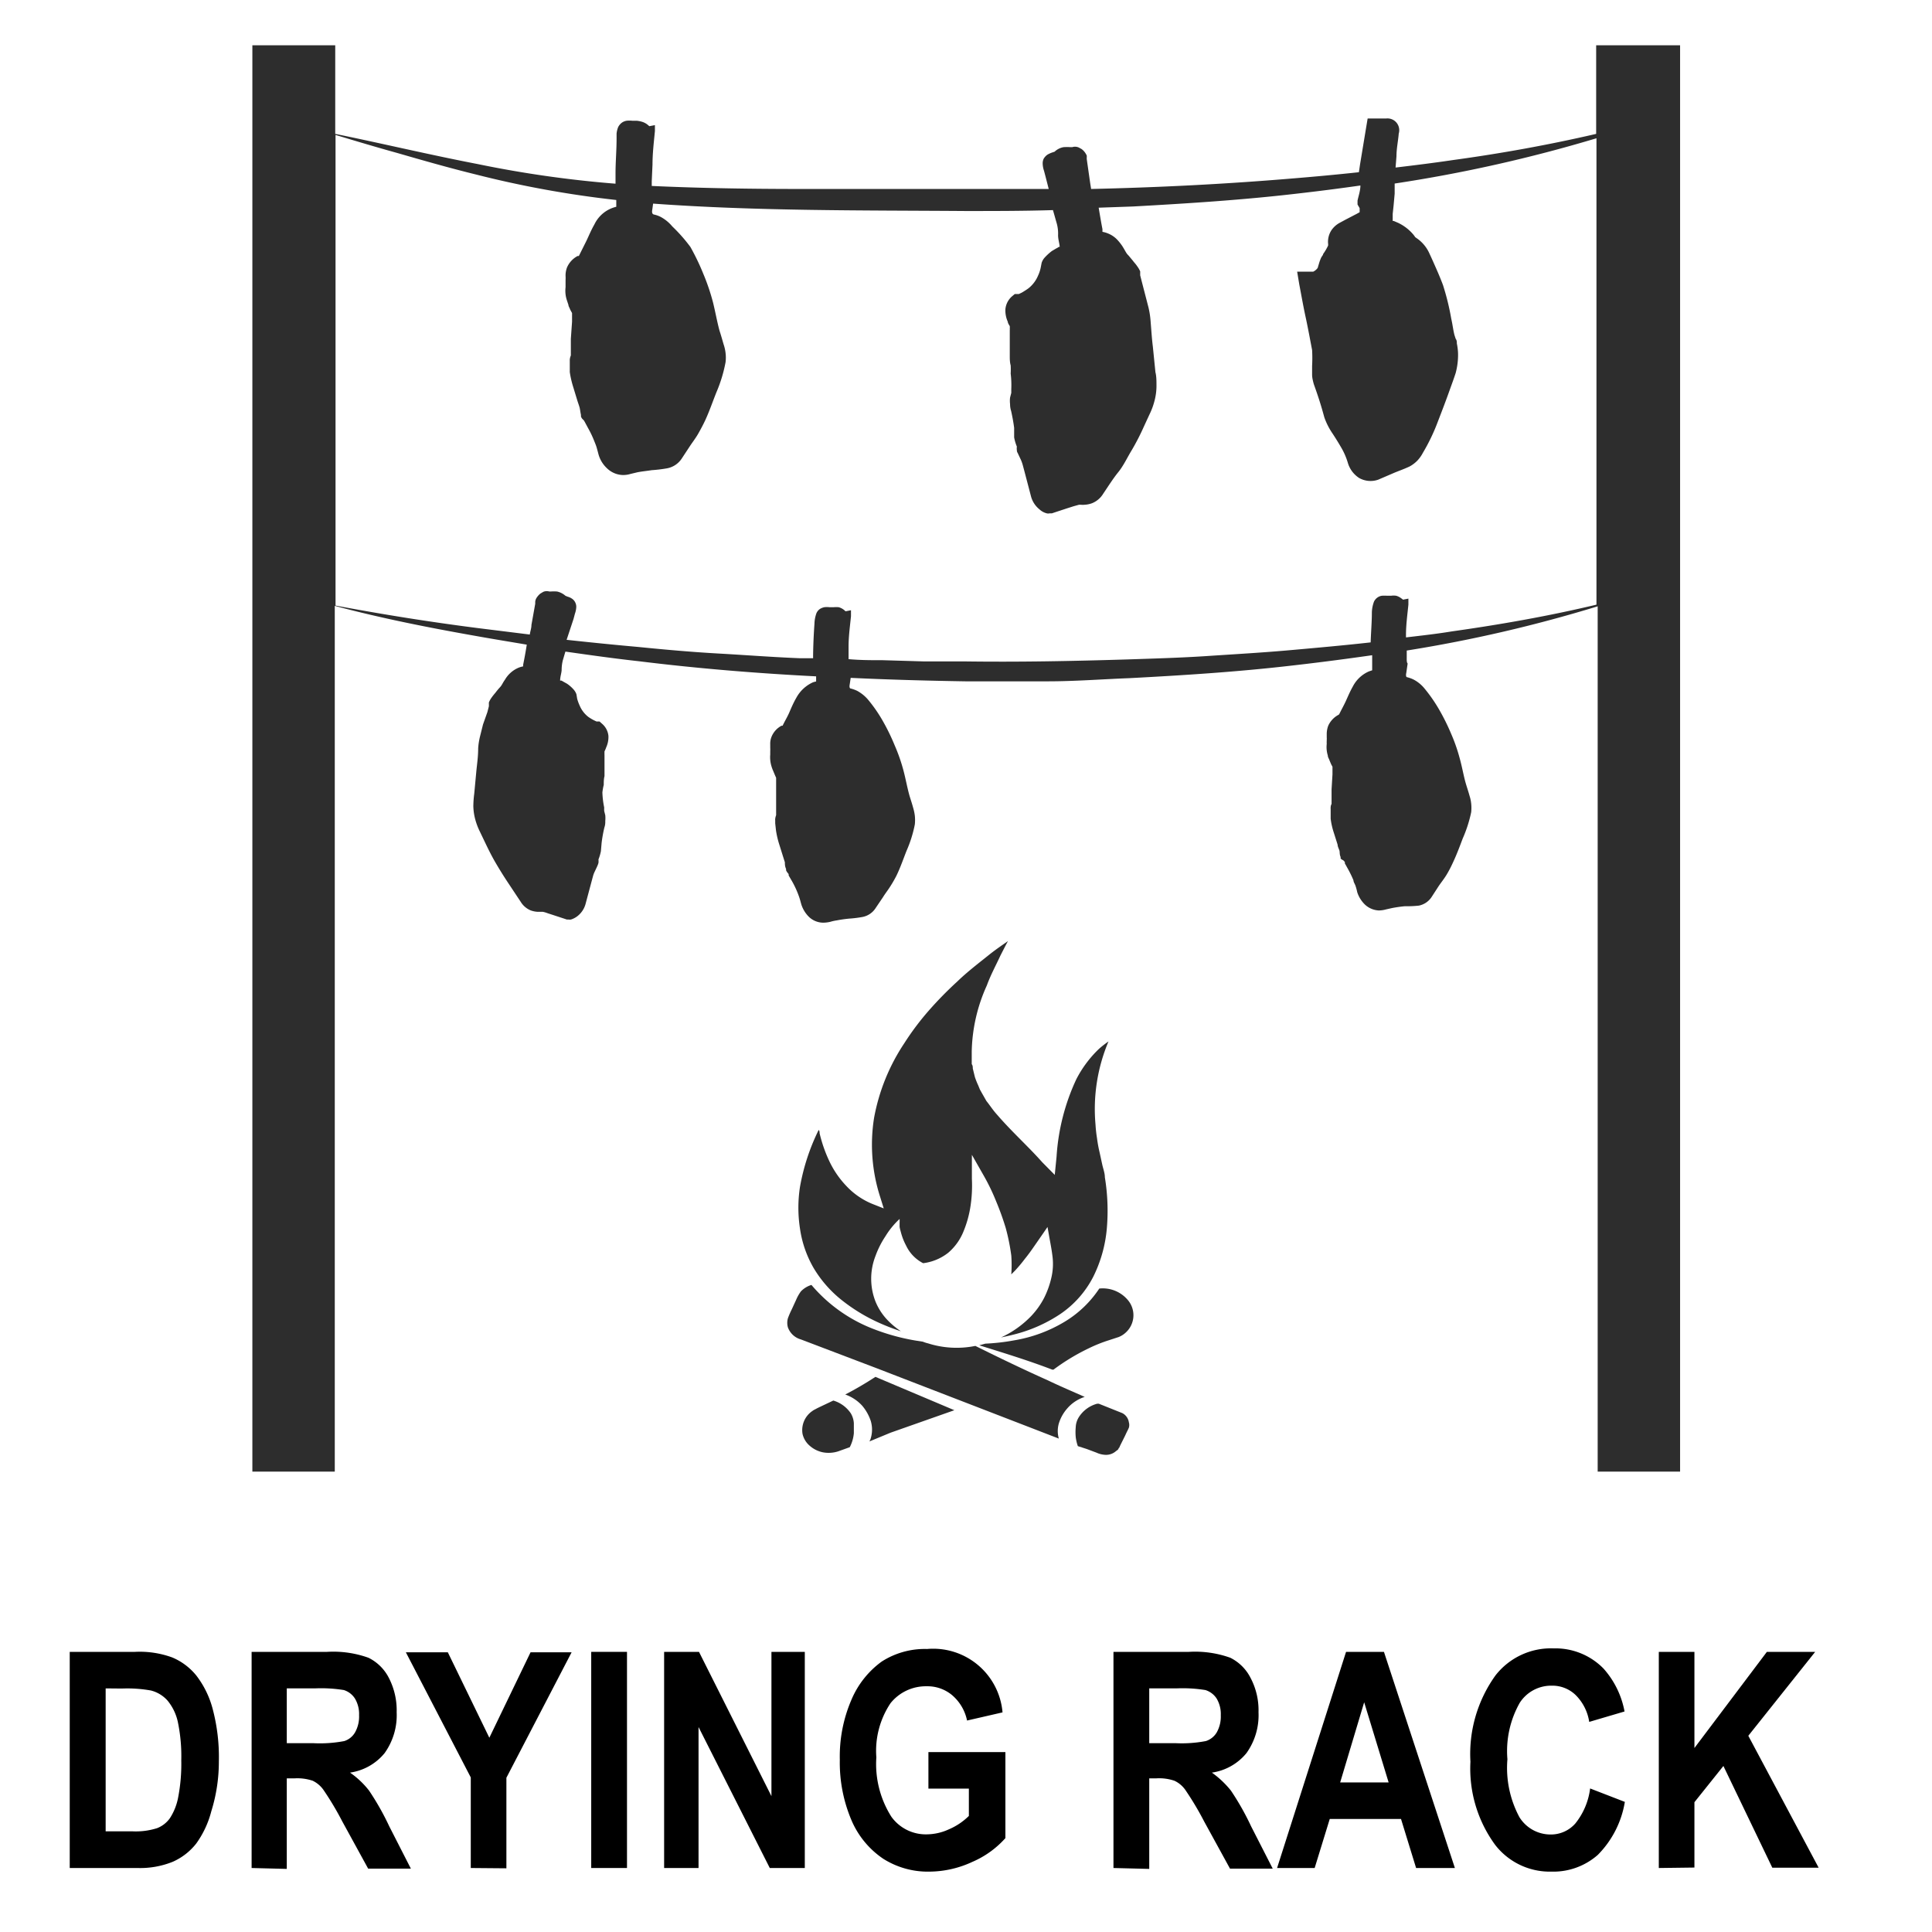 <svg id="Layer_1" data-name="Layer 1" xmlns="http://www.w3.org/2000/svg" width="128" height="128" viewBox="0 0 128 128"><defs><style>.cls-1{fill:#2d2d2d;}</style></defs><title>Artboard 2</title><path d="M4.62,109.44H8.94a6.28,6.28,0,0,1,2.47.37A4.07,4.07,0,0,1,13,111a6.2,6.2,0,0,1,1.1,2.26,12.45,12.45,0,0,1,.4,3.44A11.05,11.05,0,0,1,14,120,6.36,6.36,0,0,1,13,122.14a4.07,4.07,0,0,1-1.56,1.21,5.78,5.78,0,0,1-2.34.41H4.62ZM7,111.86v9.47H8.76a4.69,4.69,0,0,0,1.65-.21,1.88,1.88,0,0,0,.84-.65,3.82,3.82,0,0,0,.55-1.37,11.69,11.69,0,0,0,.21-2.47,11.12,11.12,0,0,0-.22-2.51,3.33,3.33,0,0,0-.68-1.44A2.19,2.19,0,0,0,10,112a8.87,8.87,0,0,0-1.92-.13Z"/><path d="M16.67,123.76V109.44h5a6.91,6.91,0,0,1,2.74.39,3,3,0,0,1,1.35,1.33,4.68,4.68,0,0,1,.52,2.28,4.32,4.32,0,0,1-.8,2.71,3.62,3.62,0,0,1-2.29,1.29,5.76,5.76,0,0,1,1.26,1.19A17.46,17.46,0,0,1,25.79,121l1.43,2.8H24.39l-1.71-3.12a20,20,0,0,0-1.26-2.11,1.87,1.87,0,0,0-.7-.59,3.19,3.19,0,0,0-1.19-.16H19v6ZM19,115.49h1.75a8.61,8.61,0,0,0,2.06-.14,1.27,1.27,0,0,0,.71-.57,2.14,2.14,0,0,0,.27-1.14,2,2,0,0,0-.27-1.1,1.35,1.35,0,0,0-.74-.57,9.5,9.5,0,0,0-1.93-.11H19Z"/><path d="M31.19,123.76v-6l-4.3-8.29h2.78l2.75,5.66,2.73-5.66h2.72l-4.32,8.31v6Z"/><path d="M39.17,123.76V109.44h2.37v14.32Z"/><path d="M44,123.76V109.44h2.31l4.8,9.56v-9.56h2.21v14.32H51l-4.72-9.34v9.34Z"/><path d="M61.51,118.5v-2.42h5.1v5.7a6.22,6.22,0,0,1-2.18,1.57,6.83,6.83,0,0,1-2.85.65,5.52,5.52,0,0,1-3.06-.85,5.83,5.83,0,0,1-2.11-2.56,9.76,9.76,0,0,1-.77-4,9.48,9.48,0,0,1,.78-4,6,6,0,0,1,2-2.51,5.29,5.29,0,0,1,3-.83,4.61,4.61,0,0,1,5,4.2l-2.35.54a3,3,0,0,0-1-1.69,2.54,2.54,0,0,0-1.68-.58A3,3,0,0,0,59,112.84a5.68,5.68,0,0,0-.94,3.59,6.52,6.52,0,0,0,1,3.94,2.81,2.81,0,0,0,2.36,1.16,3.57,3.57,0,0,0,1.44-.33,4.25,4.25,0,0,0,1.33-.89V118.5Z"/><path d="M73.77,123.76V109.44h5a6.91,6.91,0,0,1,2.74.39,3,3,0,0,1,1.34,1.33,4.58,4.58,0,0,1,.53,2.28,4.32,4.32,0,0,1-.8,2.71,3.62,3.62,0,0,1-2.29,1.29,6.25,6.25,0,0,1,1.26,1.19A17.46,17.46,0,0,1,82.89,121l1.43,2.8H81.49l-1.71-3.12a20,20,0,0,0-1.26-2.11,1.82,1.82,0,0,0-.71-.59,3.12,3.12,0,0,0-1.19-.16h-.48v6Zm2.37-8.27h1.75a8.45,8.45,0,0,0,2-.14,1.29,1.29,0,0,0,.72-.57,2.14,2.14,0,0,0,.27-1.14,2,2,0,0,0-.27-1.1,1.37,1.37,0,0,0-.75-.57,9.37,9.37,0,0,0-1.92-.11H76.14Z"/><path d="M96.39,123.76H93.82l-1-3.25H88.1l-1,3.25H84.61l4.57-14.32h2.51ZM92,118.09l-1.62-5.31-1.59,5.31Z"/><path d="M105.35,118.49l2.3.89a6.48,6.48,0,0,1-1.79,3.51,4.46,4.46,0,0,1-3.07,1.11,4.58,4.58,0,0,1-3.73-1.77,8.55,8.55,0,0,1-1.64-5.51A8.91,8.91,0,0,1,99.08,111a4.66,4.66,0,0,1,3.86-1.79,4.45,4.45,0,0,1,3.3,1.34,5.87,5.87,0,0,1,1.39,2.84l-2.34.69a3.18,3.18,0,0,0-.9-1.78,2.22,2.22,0,0,0-1.58-.62,2.48,2.48,0,0,0-2.12,1.13,6.49,6.49,0,0,0-.82,3.74,6.9,6.9,0,0,0,.8,3.85,2.43,2.43,0,0,0,2.08,1.14,2.15,2.15,0,0,0,1.62-.73A4.61,4.61,0,0,0,105.35,118.49Z"/><path d="M109.9,123.76V109.44h2.36v6.37l4.8-6.37h3.2L115.83,115l4.66,8.74h-3.07L114.18,117l-1.92,2.4v4.33Z"/><path class="cls-1" d="M72.83,85.37a7.22,7.22,0,0,1-2.28,2.19A9.5,9.5,0,0,1,67.2,88.8a13.77,13.77,0,0,1-1.92.22l-.4.11c1.63.51,3.24,1,4.83,1.61a.32.32,0,0,0,.09,0,14,14,0,0,1,2.33-1.41,9.74,9.74,0,0,1,1.35-.54l.64-.21a1.52,1.52,0,0,0,.48-.31,1.55,1.55,0,0,0,.13-2.13A2.17,2.17,0,0,0,72.83,85.37Z"/><path class="cls-1" d="M56.06,78.56a6.2,6.2,0,0,1-1.12-1.64,9.33,9.33,0,0,1-.64-1.84c0-.08,0-.15-.06-.22A14,14,0,0,0,53,78.64a9.06,9.06,0,0,0,0,2.75A7.24,7.24,0,0,0,53.9,84a7.82,7.82,0,0,0,1.81,2.09,11.61,11.61,0,0,0,2.4,1.49,14.39,14.39,0,0,0,1.58.62,5.22,5.22,0,0,1-.82-.67A3.9,3.9,0,0,1,58,86.22a4.14,4.14,0,0,1,0-3,6,6,0,0,1,.66-1.31,5.33,5.33,0,0,1,.94-1.15,2.34,2.34,0,0,1,0,.26c0,.07,0,.14,0,.23s.06.29.1.44a4,4,0,0,0,.33.83,2.52,2.52,0,0,0,1.13,1.17A3.34,3.34,0,0,0,62.82,83a3.63,3.63,0,0,0,1-1.38,7.2,7.2,0,0,0,.48-1.72,9.09,9.09,0,0,0,.09-1.8l0-1.59.78,1.37A13.71,13.71,0,0,1,66,79.6a18.25,18.25,0,0,1,.63,1.75A13.81,13.81,0,0,1,67,83.18,8.58,8.58,0,0,1,67,84.43l.25-.25a10.22,10.22,0,0,0,.66-.79c.22-.27.42-.55.62-.84l.61-.88.26-.38.08.45c.08.47.18.94.24,1.42a4,4,0,0,1-.06,1.47A5.91,5.91,0,0,1,69.17,86a5.27,5.27,0,0,1-.85,1.19,6.61,6.61,0,0,1-2,1.42c.27-.06.53-.11.79-.18a9.81,9.81,0,0,0,3.12-1.36,6.64,6.64,0,0,0,2.2-2.48,8.9,8.9,0,0,0,.9-3.2A13.68,13.68,0,0,0,73.2,78c0-.28-.11-.56-.17-.83s-.12-.56-.19-.87a8.72,8.72,0,0,1-.16-.89,9,9,0,0,1-.1-.91A11.51,11.51,0,0,1,73.44,69a6.12,6.12,0,0,0-.64.5,7.56,7.56,0,0,0-1.49,2A14.19,14.19,0,0,0,70,76.63l-.12,1.21L69.05,77c-.94-1.06-2-2-3-3.16-.25-.27-.46-.6-.7-.9l-.29-.51-.14-.25-.11-.27a5.25,5.25,0,0,1-.22-.55l-.14-.57c0-.1,0-.19-.07-.29l0-.27,0-.58a11.09,11.09,0,0,1,1-4.36c.25-.69.6-1.33.91-2,.16-.31.32-.63.49-.94-.43.3-.87.6-1.29.94-.7.56-1.42,1.11-2.07,1.74a24.59,24.59,0,0,0-1.89,1.93,17.89,17.89,0,0,0-1.62,2.16,13.19,13.19,0,0,0-2,4.94,11.28,11.28,0,0,0,.4,5.23l.24.77-.76-.3A4.89,4.89,0,0,1,56.06,78.56Z"/><path class="cls-1" d="M55.21,92.79l-.38.18-.57.27-.14.07-.11.06a1,1,0,0,0-.2.12A1.53,1.53,0,0,0,53.17,95a1.45,1.45,0,0,0,.47.78,1.88,1.88,0,0,0,.88.44,2.07,2.07,0,0,0,1-.06l.78-.28a2.5,2.5,0,0,0,.27-.93c0-.22,0-.43,0-.65a1.45,1.45,0,0,0-.2-.66A2.12,2.12,0,0,0,55.21,92.79Z"/><path class="cls-1" d="M56,92.39a2.74,2.74,0,0,1,1.13.75,3.07,3.07,0,0,1,.56,1,2,2,0,0,1,0,1.15,1,1,0,0,1-.09.21L59,94.92l4.23-1.49L58,91.22A23.05,23.05,0,0,1,56,92.39Z"/><path class="cls-1" d="M71.89,92.56c-.83-.37-1.66-.72-2.47-1.11-1.61-.72-3.21-1.49-4.8-2.28A6.26,6.26,0,0,1,61.48,89a2.24,2.24,0,0,1-.34-.11l-.39-.06a14.13,14.13,0,0,1-2.85-.77,10.14,10.14,0,0,1-4.14-2.93,1.62,1.62,0,0,0-.7.43,2.82,2.82,0,0,0-.32.57l-.28.61a5.74,5.74,0,0,0-.26.6,1.11,1.11,0,0,0,0,.6,1.28,1.28,0,0,0,.86.8l5.05,1.92,10.1,3.9,1.94.75a1.82,1.82,0,0,1,0-1,2.7,2.7,0,0,1,.56-1,2.55,2.55,0,0,1,1.15-.76Z"/><path class="cls-1" d="M74.35,93.62,72.8,93l-.11,0a2.07,2.07,0,0,0-1.22.9,1.34,1.34,0,0,0-.2.66,3.53,3.53,0,0,0,0,.65,2.87,2.87,0,0,0,.14.6L72,96l.64.24a1.58,1.58,0,0,0,.51.14,1,1,0,0,0,.81-.26A.44.44,0,0,0,74.1,96s0-.06.05-.08l.07-.16.3-.6.14-.3a2.9,2.9,0,0,0,.13-.27.64.64,0,0,0,0-.36A.82.82,0,0,0,74.35,93.62Z"/><path class="cls-1" d="M105.75,3V8.87c-3.1.72-6.31,1.3-9.46,1.73-1.28.19-2.56.35-3.83.5l.06-.75c0-.51.11-1,.15-1.5a.78.78,0,0,0-.83-1l-.79,0-.44,0-.08.48-.42,2.54-.08.54c-1.49.16-3,.3-4.48.42-4.42.37-8.83.59-13.26.69l-.06-.37L72,10.54l0-.1v0a.79.79,0,0,0,0-.13.46.46,0,0,0-.05-.1,1,1,0,0,0-.3-.34l-.13-.07a.38.38,0,0,0-.11-.05.58.58,0,0,0-.37,0h0l-.1,0a3.62,3.62,0,0,0-.48,0,1.15,1.15,0,0,0-.59.3l-.18.06a1.78,1.78,0,0,0-.3.14.88.88,0,0,0-.24.26.7.7,0,0,0-.07.31,1.59,1.59,0,0,0,.09.5l.1.38.21.82c-1.8,0-3.61,0-5.42,0H53.09c-3.31,0-6.61-.05-9.91-.2,0-.11,0-.21,0-.31l.05-1.11c0-.74.09-1.48.16-2.22l0-.39-.37.07-.13-.11a1.13,1.13,0,0,0-.38-.19A2,2,0,0,0,42.19,8l-.3,0a1.68,1.68,0,0,0-.38,0,.78.78,0,0,0-.3.12.84.84,0,0,0-.25.29,1.5,1.5,0,0,0-.11.45l0,.32c0,.78-.07,1.55-.07,2.32v.67a74,74,0,0,1-9.13-1.3c-3.12-.6-6.31-1.36-9.44-2V3H16.72V97.5h5.46V40.14c3.07.82,6.26,1.45,9.38,2,1.11.2,2.23.38,3.34.57-.07.45-.15.89-.24,1.33v.11h0a1.58,1.58,0,0,0-.31.09,1.9,1.9,0,0,0-.9.8c-.09.12-.16.26-.21.34a1.05,1.05,0,0,1-.16.2c-.07.08-.18.21-.26.32a3.82,3.82,0,0,0-.26.33,1.43,1.43,0,0,0-.17.31,1,1,0,0,0,0,.1v.06l0,.09-.1.39L32,48l-.19.76a4.52,4.52,0,0,0-.13.82c0,.54-.07,1-.12,1.5l-.14,1.5a6.75,6.75,0,0,0-.06.84,3.67,3.67,0,0,0,.13.88,4.32,4.32,0,0,0,.3.79l.33.69c.22.46.45.93.72,1.39s.53.88.81,1.3.57.86.85,1.28a1.4,1.4,0,0,0,.67.57,1.63,1.63,0,0,0,.45.09l.23,0,.11,0h0a1.78,1.78,0,0,1,.31.09l.37.12.73.24.18.06,0,0h.1a.51.51,0,0,0,.18,0,1.34,1.34,0,0,0,.46-.25,1.53,1.53,0,0,0,.51-.8l.39-1.46.1-.37a1.6,1.6,0,0,1,.11-.29l.16-.34a1.82,1.82,0,0,0,.09-.24,1.11,1.11,0,0,0,0-.23v0a3.09,3.09,0,0,0,.16-.54l.05-.57a9.48,9.48,0,0,1,.18-1,1.12,1.12,0,0,0,.06-.43,1.86,1.86,0,0,0,0-.39l-.07-.28a1.85,1.85,0,0,1,0-.23,5.7,5.7,0,0,1-.12-1A3.7,3.7,0,0,1,40,52c0-.19,0-.39.05-.58,0-.38,0-.75,0-1.1V50a.22.22,0,0,1,0-.08,1,1,0,0,1,0-.14s.08-.16.11-.26a1.66,1.66,0,0,0,.15-.76,1.21,1.21,0,0,0-.4-.79l-.19-.17-.2,0h0l-.15-.07a3,3,0,0,1-.4-.24,1.86,1.86,0,0,1-.56-.73,3.12,3.12,0,0,1-.17-.46L38.19,46a.91.91,0,0,0-.18-.31,2.32,2.32,0,0,0-.44-.39l-.25-.14-.12-.07s-.08,0-.09,0c0-.25.08-.45.1-.68a2.73,2.73,0,0,1,.08-.67c.06-.19.11-.38.17-.57,1.62.23,3.24.46,4.88.64,3.89.48,7.81.8,11.73,1l0,.34a1.41,1.41,0,0,0-.22.06,2.35,2.35,0,0,0-1.08,1c-.21.36-.35.7-.48,1s-.3.57-.44.87c0,.06,0,0,0,0h0l-.07,0a1.44,1.44,0,0,0-.65.7,1.22,1.22,0,0,0-.1.54c0,.21,0,.2,0,.25a.57.57,0,0,1,0,.14.18.18,0,0,1,0,.06c0,.07,0,.14,0,.22a2.05,2.05,0,0,0,.08.77,2.09,2.09,0,0,0,.11.3l.12.29.08.18,0,.5,0,1c0,.17,0,.33,0,.52l0,.46a.92.92,0,0,0-.06.24.34.34,0,0,0,0,.1v.2l.05.46a6,6,0,0,0,.21.91l.26.83.12.38c0,.12,0,.27.08.44l0,.09a.75.75,0,0,0,.08.14l.09.11h0v0l0,0,0,.09.21.36a6,6,0,0,1,.37.76c.05.12.1.26.14.38s.07.25.12.42a2,2,0,0,0,.51.83,1.38,1.38,0,0,0,.92.38,2.07,2.07,0,0,0,.5-.06,2.71,2.71,0,0,1,.41-.09q.41-.08.84-.12a7.54,7.54,0,0,0,.88-.11,1.33,1.33,0,0,0,.87-.6l.48-.71c.14-.23.34-.48.5-.74A8,8,0,0,0,59.4,58c.26-.54.45-1.1.66-1.63a8.22,8.22,0,0,0,.55-1.75,2.79,2.79,0,0,0,0-.58,3.27,3.27,0,0,0-.11-.52c-.07-.26-.16-.53-.24-.79-.15-.53-.25-1.1-.4-1.67a11.62,11.62,0,0,0-.59-1.69,13.9,13.9,0,0,0-.78-1.6,9.62,9.62,0,0,0-1-1.44,2.54,2.54,0,0,0-.7-.56,2.26,2.26,0,0,0-.41-.15c-.11,0-.11-.15-.08-.3l.06-.41c2.54.12,5.08.19,7.61.23,1.81,0,3.62,0,5.43,0S73,45,74.82,44.93c3.61-.19,7.22-.42,10.82-.84,1.76-.2,3.52-.43,5.27-.68v.18l0,.82-.21.07a2.17,2.17,0,0,0-1.07,1c-.21.37-.34.7-.48,1s-.29.56-.43.85c0,.06,0,0,0,0h0l0,0h0l-.08.05a1.53,1.53,0,0,0-.64.7,1.55,1.55,0,0,0-.1.54c0,.21,0,.18,0,.25a.53.53,0,0,1,0,.13s0,0,0,.07a1.52,1.52,0,0,0,0,.21,1.89,1.89,0,0,0,.07.77c0,.11.07.21.1.29s.06.15.12.29l.09.17,0,.5-.06,1c0,.17,0,.33,0,.51l0,.45a.5.5,0,0,0-.06.24.27.27,0,0,0,0,.09v.09l0,.11,0,.45a4.68,4.68,0,0,0,.2.9l.26.82c0,.13.09.29.12.39s0,.26.08.43l0,.1A.6.6,0,0,0,89,57l.1.11h0v0l0,.09.2.36a7.6,7.6,0,0,1,.37.76c0,.12.1.25.14.38a3.44,3.44,0,0,1,.11.41,2,2,0,0,0,.51.82,1.44,1.44,0,0,0,.92.39,1.85,1.85,0,0,0,.48-.07l.4-.09q.42-.08.84-.12A7.29,7.29,0,0,0,94,60a1.32,1.32,0,0,0,.86-.59l.46-.71c.15-.22.35-.47.51-.73a7.69,7.69,0,0,0,.42-.8c.26-.55.46-1.09.66-1.62a8.69,8.69,0,0,0,.56-1.74,2.7,2.7,0,0,0,0-.57,2.44,2.44,0,0,0-.11-.52c-.07-.26-.16-.52-.24-.79-.15-.51-.24-1.07-.4-1.65a11.34,11.34,0,0,0-.58-1.67A14.27,14.27,0,0,0,95.34,47a10.07,10.07,0,0,0-1-1.43,2.33,2.33,0,0,0-.69-.55,2.26,2.26,0,0,0-.41-.15c-.1,0-.1-.15-.07-.29l.09-.62v0l0,0c-.07-.07-.06-.26-.06-.41s0-.3,0-.45a92.8,92.8,0,0,0,12.65-2.93V97.5h5.46V3ZM93.15,42.23v-.17c0-.65.09-1.31.16-2l0-.4-.36.07a.39.39,0,0,0-.1-.08,1,1,0,0,0-.35-.18,1.16,1.16,0,0,0-.34,0l-.26,0a2.37,2.37,0,0,0-.35,0,.67.67,0,0,0-.28.11.7.7,0,0,0-.24.28,2.25,2.25,0,0,0-.14.7c0,.66-.06,1.32-.08,2-1.79.2-3.59.36-5.39.52s-3.59.26-5.38.38-3.59.17-5.38.23c-3.59.11-7.18.18-10.78.13l-2.69,0-2.7-.08c-.75,0-1.51,0-2.27-.07l0-.84c0-.66.09-1.32.16-2l0-.4-.36.07-.1-.09a1,1,0,0,0-.35-.18,1.64,1.64,0,0,0-.34,0l-.27,0a1.42,1.42,0,0,0-.35,0,.93.93,0,0,0-.28.11.66.66,0,0,0-.24.29,2.21,2.21,0,0,0-.13.7c-.05.69-.08,1.38-.09,2.08v.2c-.28,0-.56,0-.85,0-1.8-.07-3.59-.21-5.38-.31s-3.59-.26-5.38-.44c-1.58-.14-3.15-.3-4.72-.47L38,41l.09-.34a1.51,1.51,0,0,0,.09-.46.66.66,0,0,0-.07-.29.62.62,0,0,0-.22-.25.92.92,0,0,0-.29-.13l-.14-.06a1.25,1.25,0,0,0-.55-.28,2.68,2.68,0,0,0-.43,0l-.08,0h0a.63.63,0,0,0-.35,0,.44.44,0,0,0-.12.06l-.12.07a1.14,1.14,0,0,0-.28.32.58.58,0,0,0-.07.23v.13l-.25,1.4c0,.22-.08.42-.11.64l-3.38-.42c-3.15-.4-6.36-.91-9.49-1.5V8.94c1.33.4,2.73.82,4.07,1.19,1.73.5,3.48,1,5.23,1.43a67.9,67.9,0,0,0,9.3,1.69l0,.45a2.15,2.15,0,0,0-1.45,1.17c-.23.4-.38.78-.53,1.09l-.5,1c0,.07,0,0,0,0l0,0s0,0,0,0h0l-.08,0a1.56,1.56,0,0,0-.7.75,1.49,1.49,0,0,0-.1.57,2.26,2.26,0,0,1,0,.28v.16l0,.08c0,.08,0,.15,0,.23a2,2,0,0,0,.08.84l.11.33c0,.09.07.18.12.32l.12.22h0l0,.57-.08,1.14c0,.2,0,.38,0,.58l0,.52a.93.93,0,0,0-.07.27v.2l0,.13,0,.5a6.24,6.24,0,0,0,.23,1l.28.92c.05.15.11.32.14.43s.05.31.09.49l0,.1a.53.53,0,0,0,.08.15l.11.11s0,0,0,0h0l0,0,.06.1.22.41a6.78,6.78,0,0,1,.41.86c.06.15.12.29.16.43s.08.29.13.48a2,2,0,0,0,.57.91,1.57,1.57,0,0,0,1,.43,1.64,1.64,0,0,0,.54-.07l.46-.11c.31-.06.63-.09.95-.14a9.5,9.5,0,0,0,1-.12,1.49,1.49,0,0,0,1-.67l.52-.79c.17-.26.39-.54.56-.84s.33-.6.47-.9c.28-.61.49-1.23.73-1.83a9.46,9.46,0,0,0,.61-2,2.56,2.56,0,0,0,0-.62,2.7,2.7,0,0,0-.13-.57c-.09-.31-.17-.6-.27-.9-.16-.59-.27-1.22-.43-1.87a14,14,0,0,0-.64-1.89,15.46,15.46,0,0,0-.86-1.79A10.59,10.59,0,0,0,44.54,15a2.6,2.6,0,0,0-.77-.63,1.8,1.8,0,0,0-.46-.16c-.13-.05-.12-.19-.09-.35l.05-.37c6.91.5,13.82.44,20.7.49,1.93,0,3.86,0,5.79-.06.09.3.17.6.26.91a2.5,2.5,0,0,1,.08.75c0,.26.08.49.11.77,0,0-.07,0-.12.05l-.13.07-.27.16a3.49,3.49,0,0,0-.49.45.92.92,0,0,0-.19.34l-.06.31a2.45,2.45,0,0,1-.18.54,2.11,2.11,0,0,1-.63.83,5,5,0,0,1-.45.29l-.19.09h-.07l-.2,0-.19.16a1.29,1.29,0,0,0-.43.85,1.83,1.83,0,0,0,.16.83c0,.1.11.24.13.29a.85.85,0,0,1,0,.17.25.25,0,0,1,0,.09v.45c0,.4,0,.82,0,1.25,0,.21,0,.42.06.64a5,5,0,0,1,0,.54A6.28,6.28,0,0,1,67,25.77l0,.26-.08.31a1.75,1.75,0,0,0,0,.43,1.47,1.47,0,0,0,.07.46c.08.36.15.73.2,1.12l0,.63a3.09,3.09,0,0,0,.18.61v0a.75.75,0,0,0,0,.24c0,.13.06.17.09.26l.18.38a2.69,2.69,0,0,1,.12.34l.11.41.43,1.64a1.64,1.64,0,0,0,.56.88,1.1,1.1,0,0,0,.49.27.39.39,0,0,0,.19,0l.1,0h.05l.21-.07.82-.27.41-.13.36-.1h0l.12,0a1,1,0,0,0,.25,0,1.64,1.64,0,0,0,.49-.1,1.53,1.53,0,0,0,.74-.63c.32-.47.65-1,1-1.43s.61-1,.9-1.47a15.34,15.34,0,0,0,.8-1.56l.36-.78a4.58,4.58,0,0,0,.33-.88,3.91,3.91,0,0,0,.14-1c0-.33,0-.67-.07-.93l-.17-1.69c-.07-.56-.1-1.08-.15-1.69a5.73,5.73,0,0,0-.14-.91l-.22-.85-.22-.85-.11-.43,0-.1,0-.06,0-.1a1.6,1.6,0,0,0-.19-.33c-.11-.17-.23-.28-.28-.36l-.3-.36a1,1,0,0,1-.18-.23c-.06-.1-.14-.25-.23-.39a3.37,3.37,0,0,0-.36-.45,1.75,1.75,0,0,0-.61-.4,1.69,1.69,0,0,0-.35-.1h0v-.18c-.09-.46-.17-.94-.25-1.42l2.28-.08c3.62-.2,7.25-.43,10.84-.85,1.41-.16,2.82-.34,4.22-.54,0,.34-.12.67-.19,1l0,.26.14.24s0,.09,0,.27l-.18.1-.75.39-.37.2a1.57,1.57,0,0,0-.56.49,1.4,1.4,0,0,0-.23.91.53.53,0,0,1,0,.12,3.46,3.46,0,0,1-.33.56c0,.07-.08.14-.13.24a3.21,3.21,0,0,0-.12.31l-.11.37A.78.78,0,0,1,87,18h-.19l-.87,0,.14.84c.14.73.27,1.48.43,2.21.08.37.15.73.22,1.09l.2,1.05a9.41,9.41,0,0,1,0,1.05c0,.15,0,.35,0,.58a1.65,1.65,0,0,0,.05.38,2.63,2.63,0,0,0,.08.3c.28.78.46,1.34.68,2.15a4.56,4.56,0,0,0,.55,1.08c.21.32.4.63.58.94a4.57,4.57,0,0,1,.43,1,1.8,1.8,0,0,0,.75,1,1.54,1.54,0,0,0,1.26.11l1-.43c.35-.15.66-.25,1.07-.44a2.15,2.15,0,0,0,.52-.39,2.29,2.29,0,0,0,.37-.52,12.76,12.76,0,0,0,1-2.09c.27-.7.54-1.4.79-2.11.13-.36.25-.68.38-1.08a4.61,4.61,0,0,0,.16-1.29,3.72,3.72,0,0,0-.08-.67c0-.11,0-.21-.08-.32l-.08-.25c-.08-.3-.12-.68-.21-1.07a16.59,16.59,0,0,0-.55-2.24c-.14-.37-.29-.73-.44-1.07s-.29-.66-.45-1a2.41,2.41,0,0,0-.81-1l-.14-.1,0,0a1.56,1.56,0,0,0-.14-.19,3,3,0,0,0-1-.76l-.28-.12c-.06,0-.05,0-.07,0l0,0v-.19l0-.28.06-.56.07-.78c0-.22,0-.45,0-.67a96.47,96.47,0,0,0,13.37-3V40.06h0c-3.14.75-6.37,1.32-9.57,1.77C95.17,42,94.16,42.11,93.15,42.23Z"/></svg>